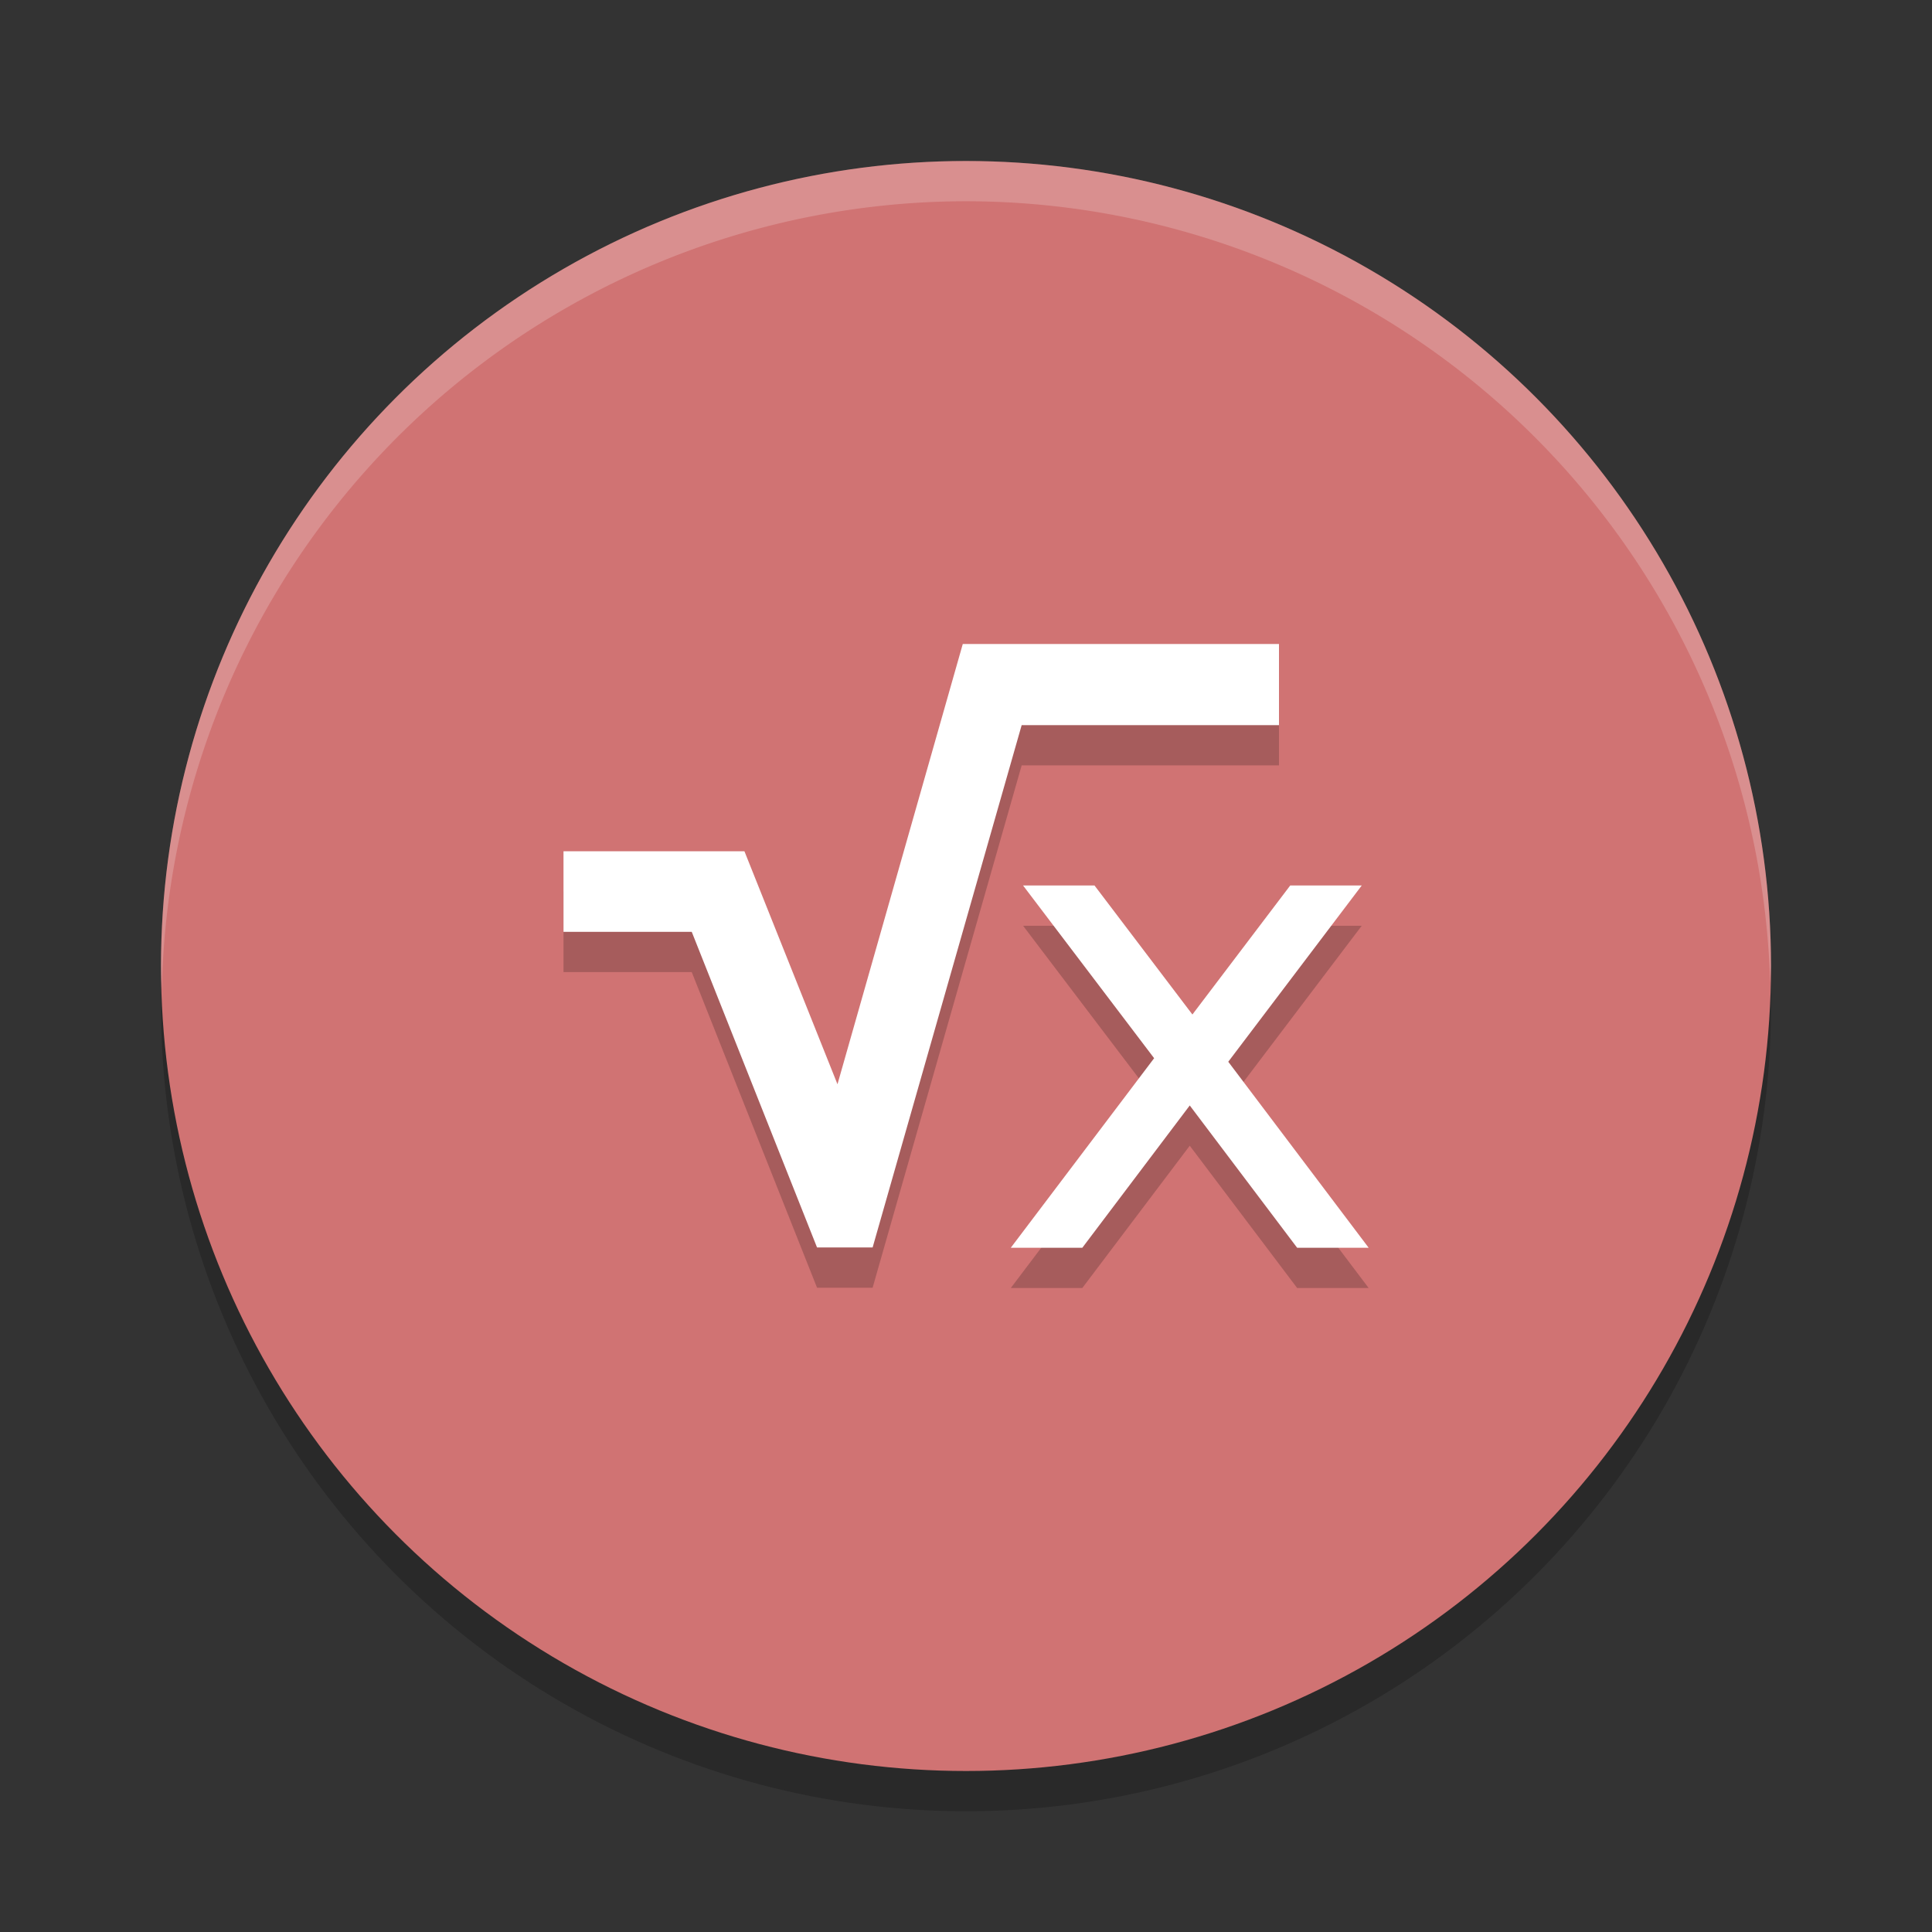<?xml version="1.0" encoding="UTF-8" standalone="no"?>
<svg
   xmlns:dc="http://purl.org/dc/elements/1.1/"
   xmlns:cc="http://creativecommons.org/ns#"
   xmlns:rdf="http://www.w3.org/1999/02/22-rdf-syntax-ns#"
   xmlns:svg="http://www.w3.org/2000/svg"
   xmlns="http://www.w3.org/2000/svg"
   xmlns:sodipodi="http://sodipodi.sourceforge.net/DTD/sodipodi-0.dtd"
   xmlns:inkscape="http://www.inkscape.org/namespaces/inkscape"
   width="48"
   height="48"
   version="1"
   id="svg12"
   sodipodi:docname="openoffice4-math.svg"
   inkscape:version="0.92.5 (2060ec1f9f, 2020-04-08)">
  <rect width="100%" height="100%" fill="#333333" stroke="none"/>
  <defs
     id="defs16" />
  <sodipodi:namedview
     pagecolor="#ffffff"
     bordercolor="#d98c8c"
     borderopacity="1"
     objecttolerance="10"
     gridtolerance="10"
     guidetolerance="10"
     inkscape:pageopacity="0"
     inkscape:pageshadow="2"
     inkscape:window-width="765"
     inkscape:window-height="480"
     id="namedview14"
     showgrid="false"
     inkscape:zoom="4.9166667"
     inkscape:cx="24"
     inkscape:cy="24"
     inkscape:window-x="0"
     inkscape:window-y="28"
     inkscape:window-maximized="0"
     inkscape:current-layer="svg12" />
  <circle
     style="opacity:0.2"
     cx="24"
     cy="25"
     r="20"
     id="circle2" />
  <circle
     style="fill:#d07373;fill-opacity:1"
     cx="24"
     cy="24"
     r="20"
     id="circle4" />
  <path
     style="opacity:0.2"
     d="m 23.92,17 -3.113,10.938 -2.312,-5.789 H 14 v 2.002 h 3.186 l 3.113,7.842 h 1.381 l 3.703,-12.977 h 6.393 V 17 Z m 1.498,6 3.256,4.291 L 25.113,32 h 1.777 L 29.559,28.465 32.227,32 h 1.777 L 30.516,27.379 33.832,23 H 32.055 L 29.625,26.205 27.193,23 Z"
     id="path6" />
  <path
     style="fill:#ffffff"
     d="m 23.92,16 -3.113,10.938 -2.312,-5.789 H 14 v 2.002 h 3.186 l 3.113,7.842 h 1.381 l 3.703,-12.977 h 6.393 V 16 Z m 1.498,6 3.256,4.291 L 25.113,31 h 1.777 L 29.559,27.465 32.227,31 h 1.777 L 30.516,26.379 33.832,22 H 32.055 L 29.625,25.205 27.193,22 Z"
     id="path8" />
  <path
     style="opacity:0.2;fill:#ffffff"
     d="M 24 4 A 20 20 0 0 0 4 24 A 20 20 0 0 0 4.021 24.582 A 20 20 0 0 1 24 5 A 20 20 0 0 1 43.979 24.418 A 20 20 0 0 0 44 24 A 20 20 0 0 0 24 4 z"
     id="path10" />
</svg>
